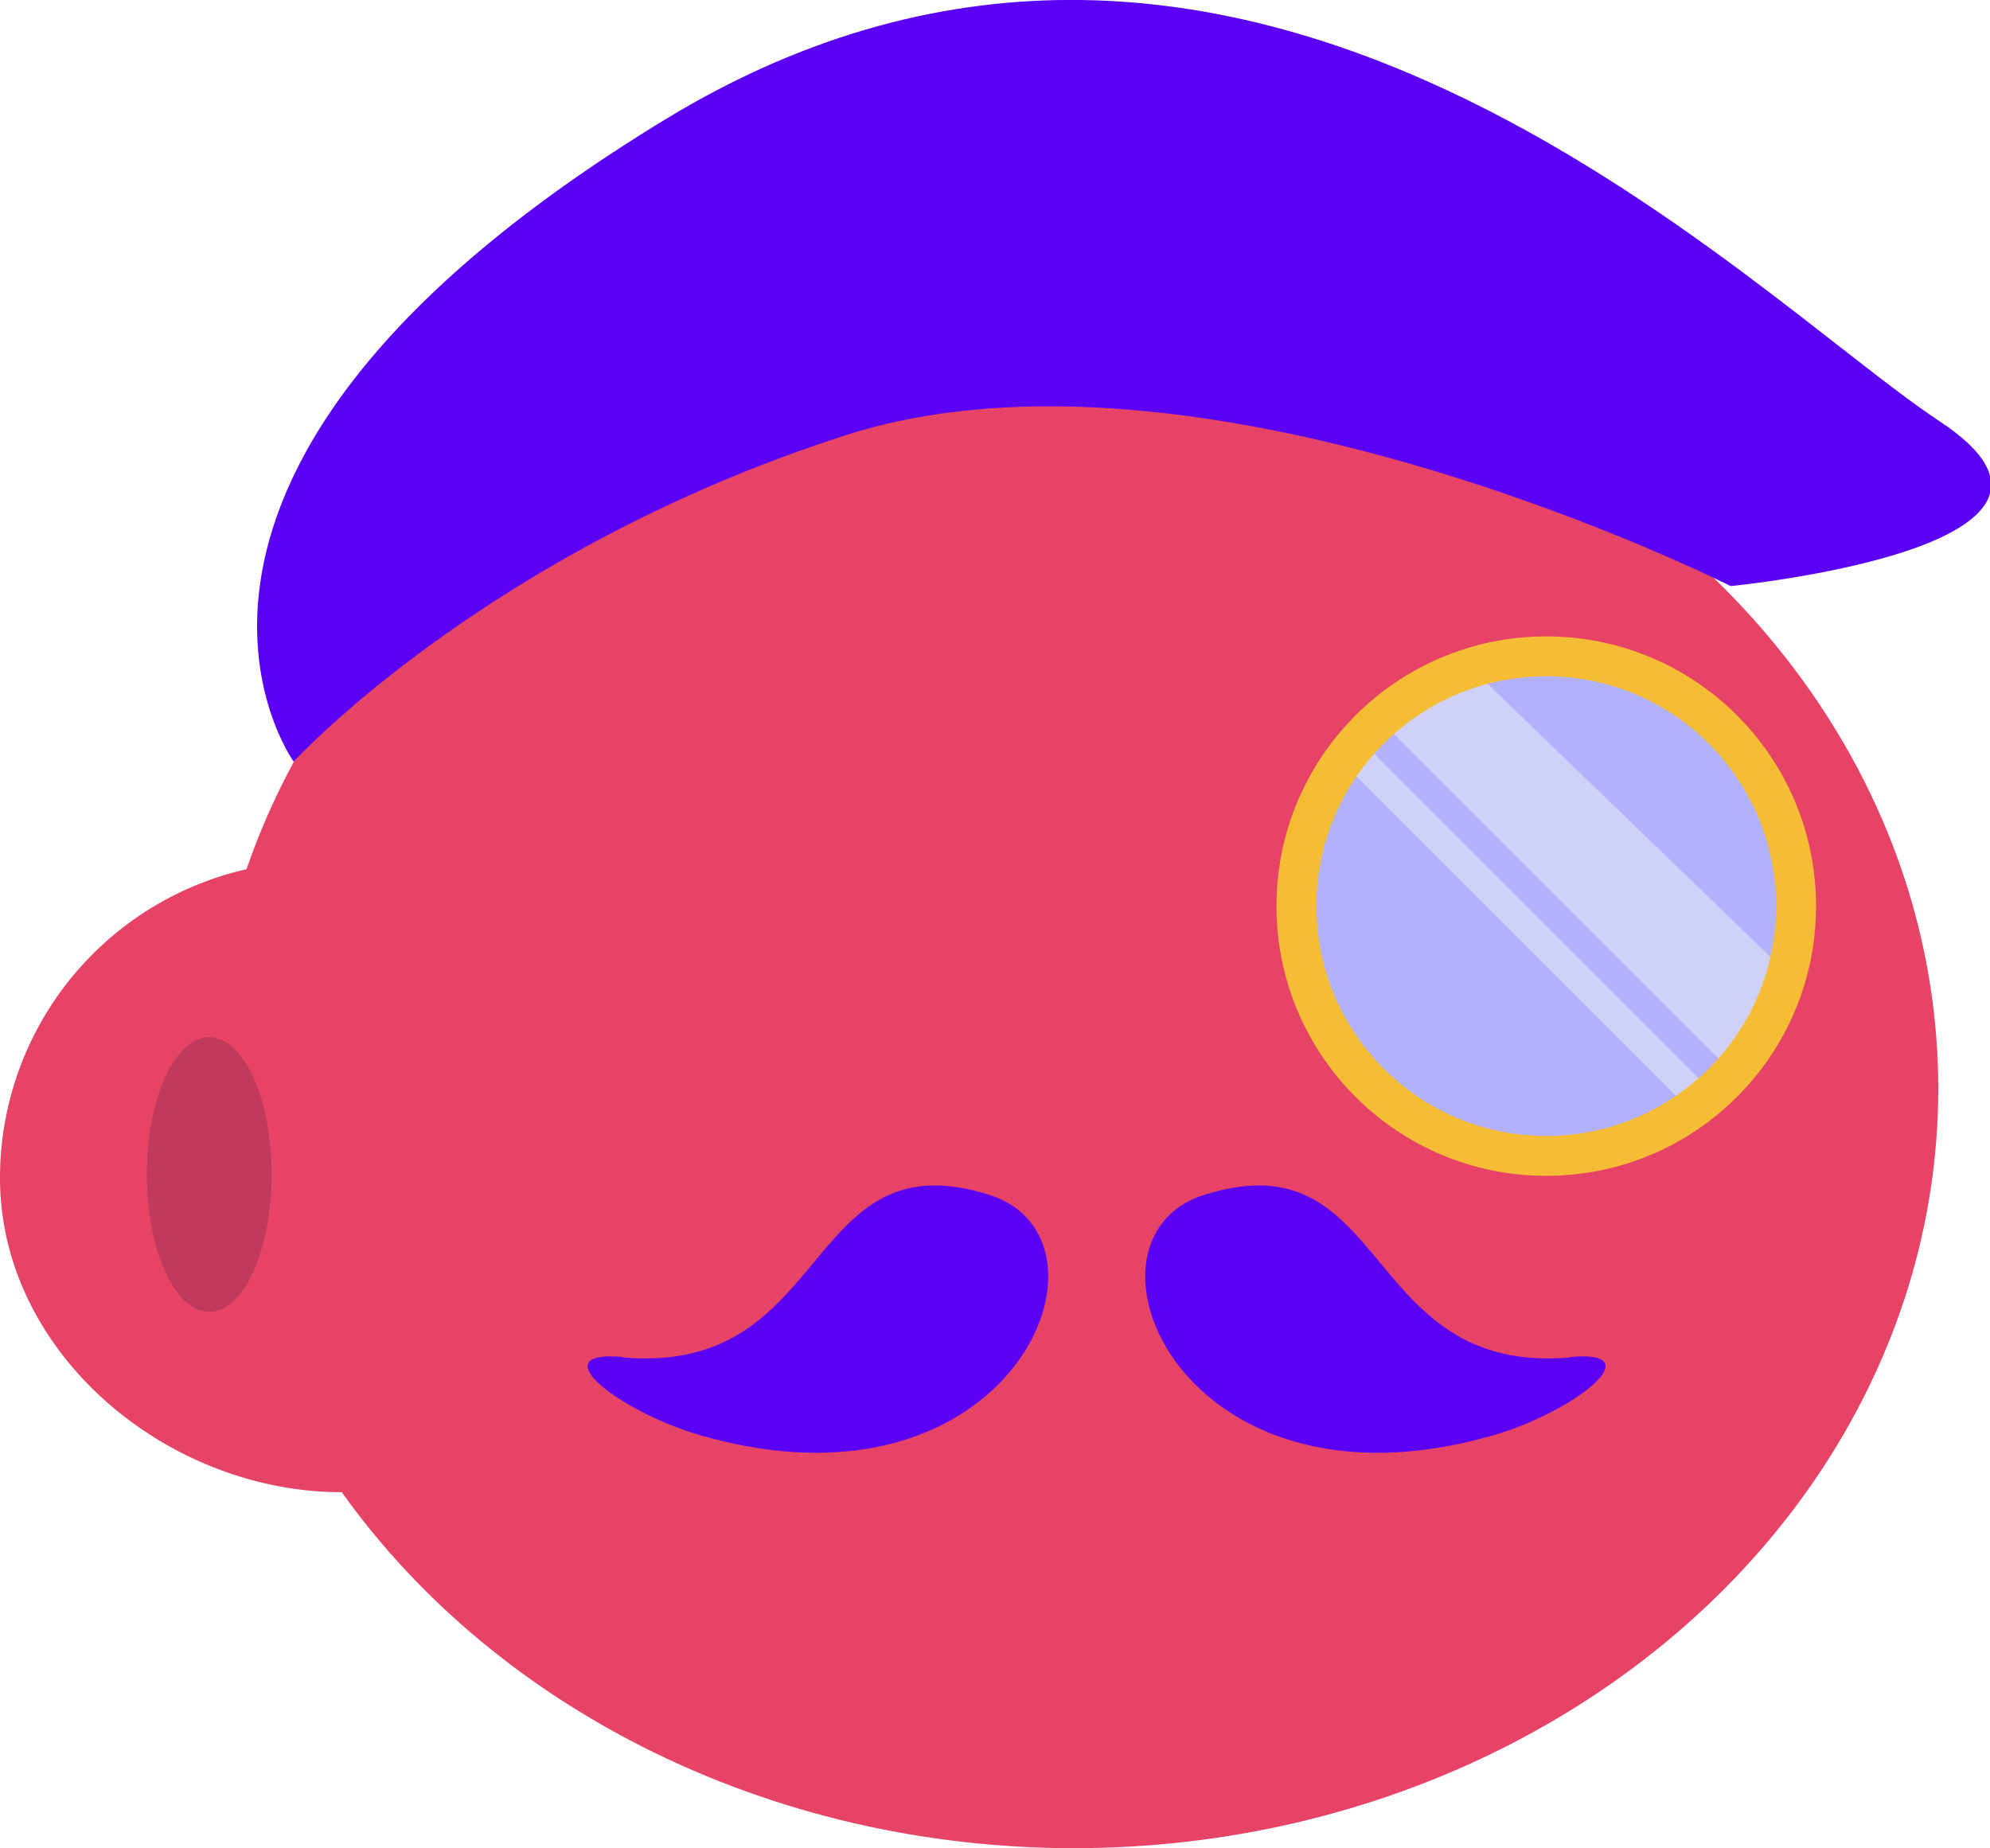 <svg id="Calque_16" data-name="Calque 16" xmlns="http://www.w3.org/2000/svg" viewBox="0 0 85.79 79.69"><defs><style>.cls-1{fill:#e74366;}.cls-2{fill:#bf3a5b;}.cls-3,.cls-7{fill:#5b00f5;}.cls-4{fill:#b3b2ff;}.cls-5{fill:#cfd1f9;}.cls-6{fill:none;stroke:#f5bd34;stroke-miterlimit:10;stroke-width:1.72px;}.cls-7{fill-rule:evenodd;}</style></defs><ellipse class="cls-1" cx="46.3" cy="46.94" rx="37.26" ry="32.75"/><path class="cls-1" d="M149.17,450.34c-7.54,0-14.73-6-14.73-13.55a13.65,13.65,0,0,1,13.64-13.65" transform="translate(-134.44 -386)"/><ellipse class="cls-2" cx="9.02" cy="50.64" rx="2.69" ry="5.92"/><path class="cls-3" d="M147.1,418.84s-9-12.45,16-27.68,46.71,7.56,54.95,13-9,7.11-9,7.11-22.72-11.49-38.2-6.49S147.1,418.84,147.1,418.84Z" transform="translate(-134.44 -386)"/><ellipse class="cls-4" cx="66.23" cy="39.07" rx="10.77" ry="11.2"/><polygon class="cls-5" points="59.77 31.32 74.41 45.96 77 41.91 63.42 28.8 59.77 31.32"/><rect class="cls-5" x="199.63" y="415.58" width="1.22" height="20.71" transform="translate(-376.97 -119.66) rotate(-45)"/><circle class="cls-6" cx="66.66" cy="39.07" r="10.77"/><path class="cls-7" d="M202.15,444.53c-9.1.8-7.72-9.59-15.83-7-6,1.93-1,14.22,12.45,10.37,3.5-1,6.95-3.71,3.38-3.39Zm-40.85,0c9.1.8,7.72-9.59,15.82-7,6,1.93,1,14.22-12.44,10.37-3.5-1-7-3.71-3.38-3.39Z" transform="translate(-134.44 -386)"/></svg>